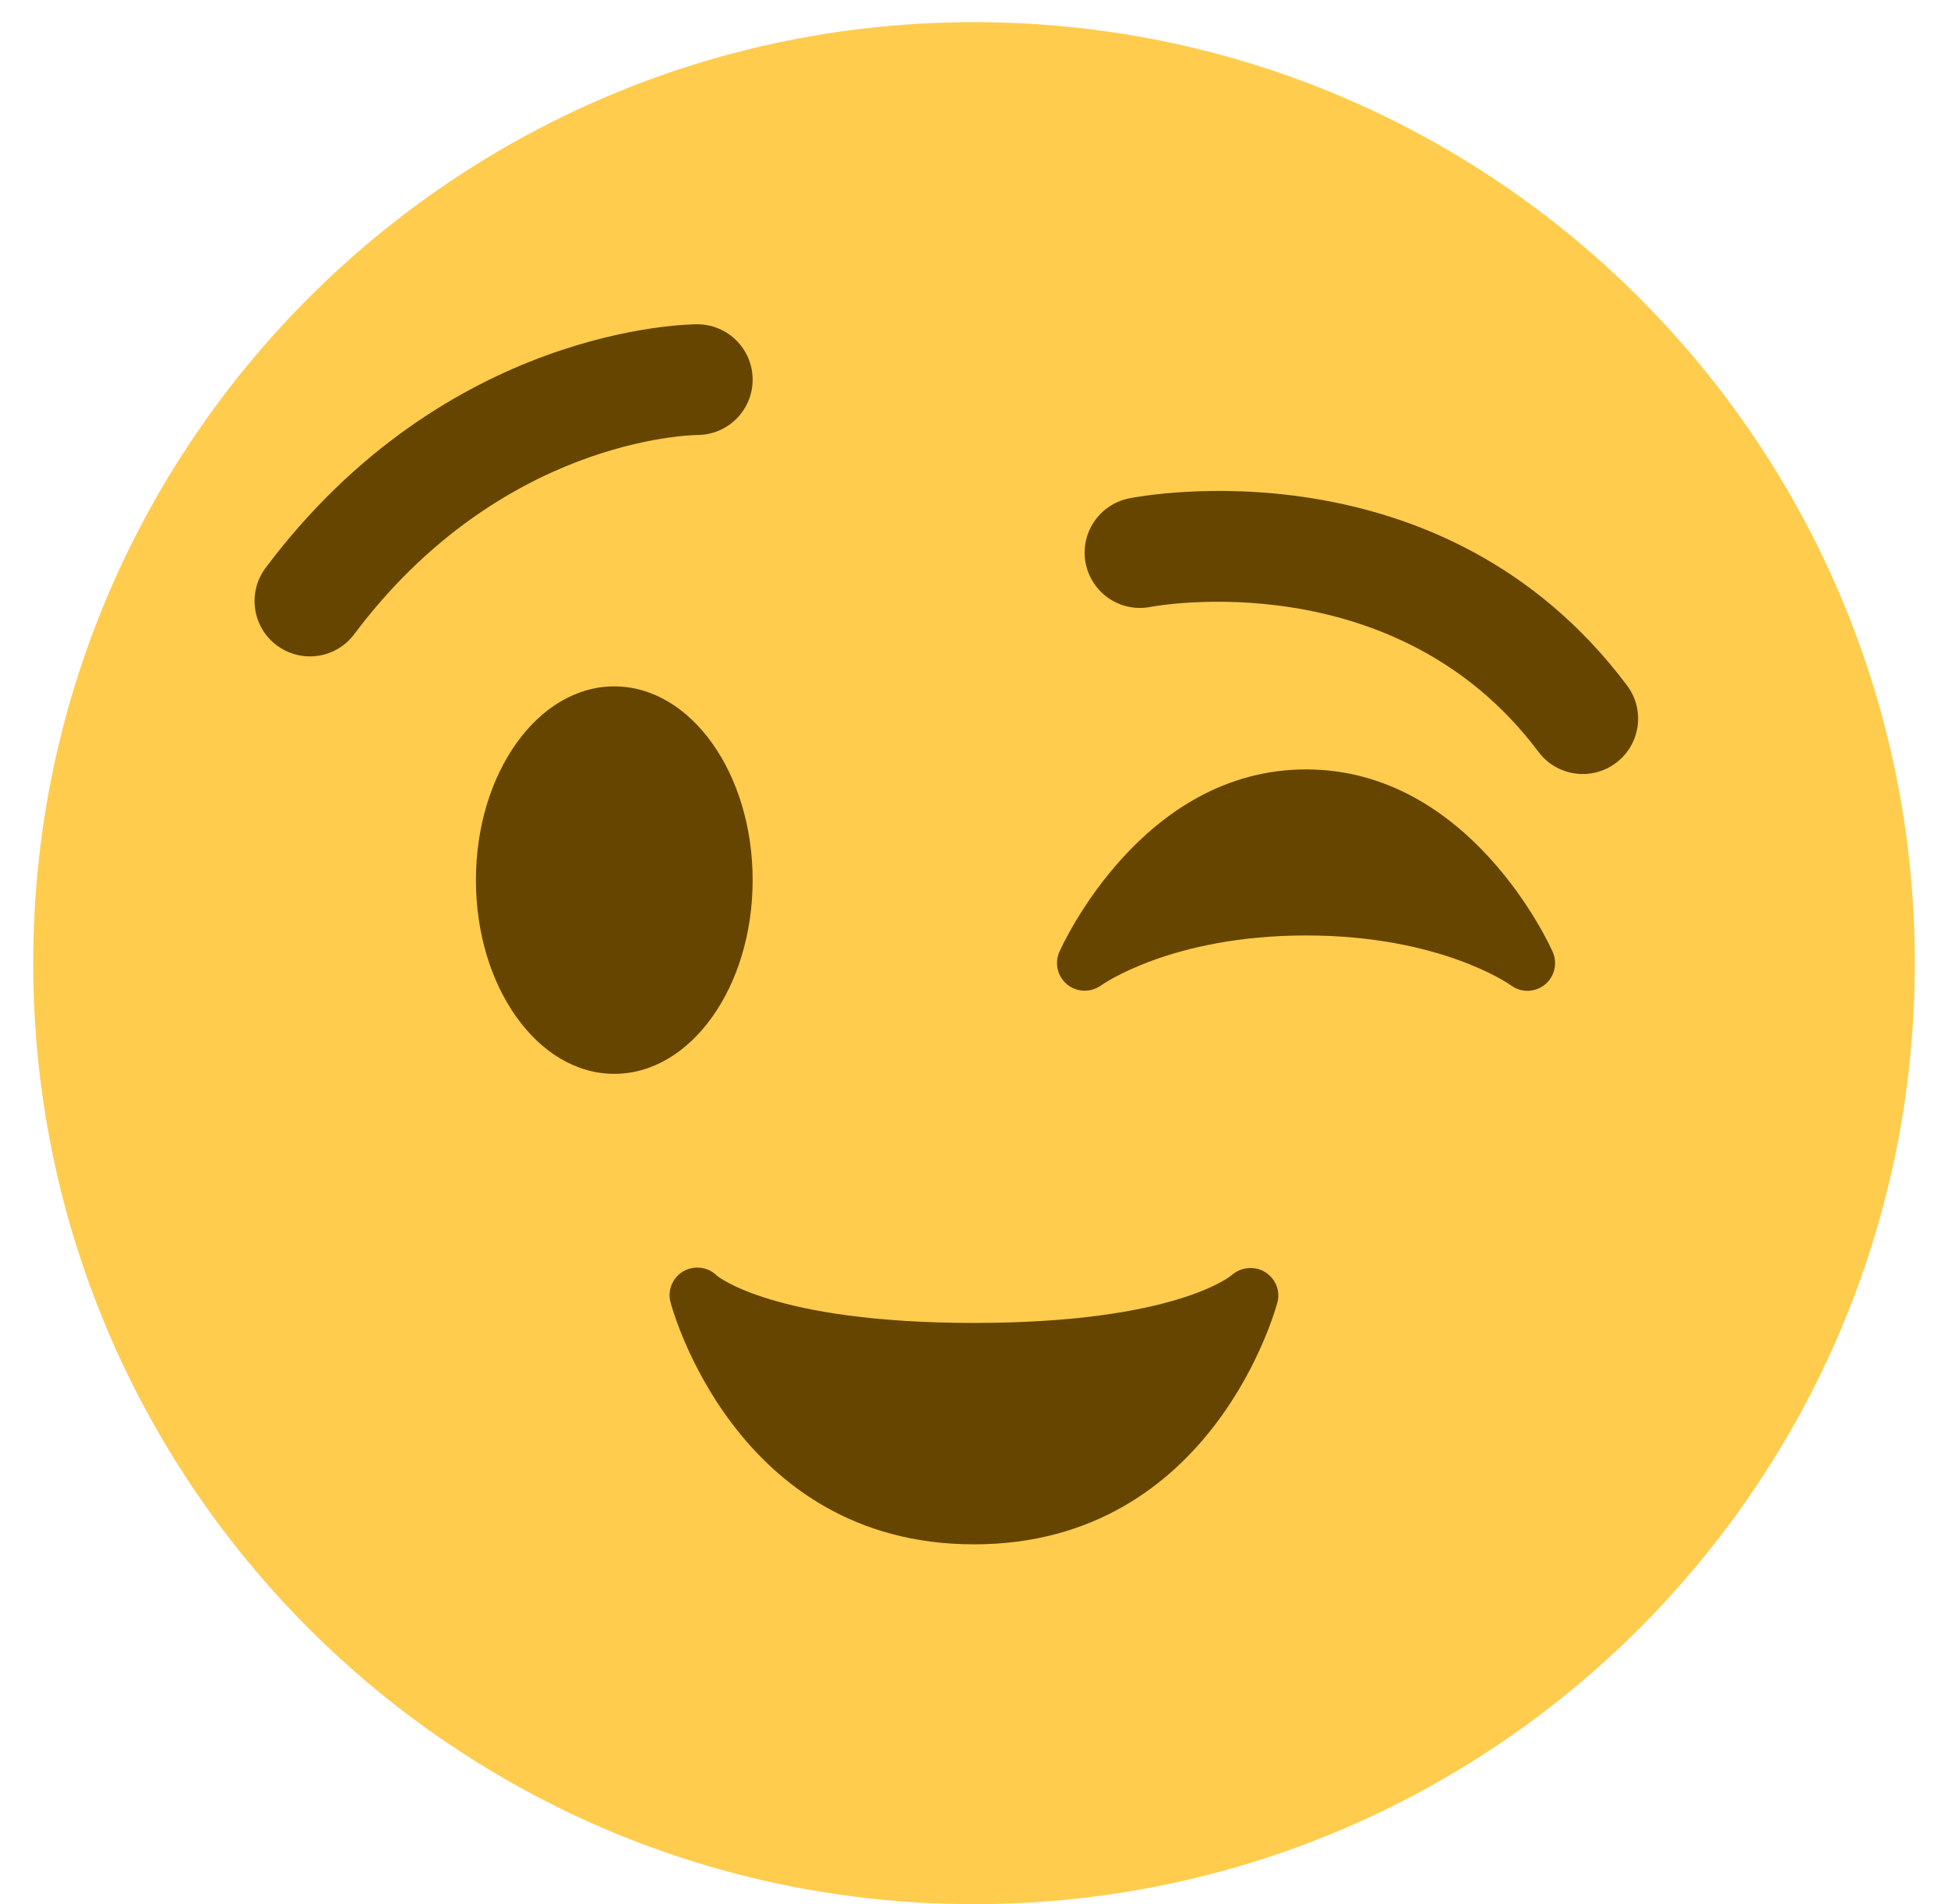 <?xml version="1.0" encoding="UTF-8" standalone="no"?>
<svg width="44px" height="43px" viewBox="0 0 44 43" version="1.1" xmlns="http://www.w3.org/2000/svg" xmlns:xlink="http://www.w3.org/1999/xlink" xmlns:sketch="http://www.bohemiancoding.com/sketch/ns">
    <!-- Generator: Sketch 3.3.3 (12072) - http://www.bohemiancoding.com/sketch -->
    <title>wink</title>
    <desc>Created with Sketch.</desc>
    <defs>
        <path id="path-1" d="M0,47.5 L47.5,47.5 L47.5,0 L0,0 L0,47.5 L0,47.5 Z"></path>
    </defs>
    <g id="Trivia" stroke="none" stroke-width="1" fill="none" fill-rule="evenodd" sketch:type="MSPage">
        <g id="Assets" sketch:type="MSArtboardGroup" transform="translate(-527, -25)">
            <g id="wink" sketch:type="MSLayerGroup" transform="translate(525.25, 23)">
                <g id="g10" transform="translate(23.75, 23.75) scale(1, -1) translate(-23.75, -23.75) ">
                    <g id="g12">
                        <g id="g14-Clipped">
                            <mask id="mask-2" sketch:name="path18" fill="white">
                                <use xlink:href="#path-1"></use>
                            </mask>
                            <g id="path18"></g>
                            <g id="g14" mask="url(#mask-2)">
                                <g transform="translate(2.5, 2.5)">
                                    <g id="g20">
                                        <path d="M42.5,21.25 C42.5,9.514 32.986,0 21.25,0 C9.515,0 0,9.514 0,21.25 C0,32.985 9.515,42.5 21.25,42.5 C32.986,42.5 42.5,32.985 42.5,21.25" id="path22" fill="#FFCC4D" sketch:type="MSShapeGroup"></path>
                                    </g>
                                    <g id="g24" transform="translate(10, 18.125)">
                                        <path d="M6.25,5 C6.25,2.583 4.851,0.625 3.125,0.625 C1.399,0.625 0,2.583 0,5 C0,7.416 1.399,9.375 3.125,9.375 C4.851,9.375 6.25,7.416 6.25,5" id="path26" fill="#664500" sketch:type="MSShapeGroup"></path>
                                    </g>
                                    <g id="g28" transform="translate(23.071, 20.254)">
                                        <path d="M11.25,1.25 C11.176,1.419 9.376,5.371 5.679,5.371 C1.982,5.371 0.182,1.419 0.107,1.25 C-0.007,0.991 0.068,0.689 0.287,0.511 C0.506,0.334 0.82,0.328 1.051,0.494 C1.066,0.505 2.629,1.621 5.679,1.621 C8.711,1.621 10.271,0.52 10.306,0.495 C10.416,0.412 10.549,0.371 10.679,0.371 C10.816,0.371 10.955,0.417 11.069,0.507 C11.29,0.685 11.366,0.99 11.25,1.25" id="path30" fill="#664500" sketch:type="MSShapeGroup"></path>
                                    </g>
                                    <g id="g32" transform="translate(4.999, 28.177)">
                                        <path d="M1.25,0 C0.99,0 0.726,0.081 0.501,0.25 C-0.051,0.664 -0.163,1.448 0.251,2 C4.329,7.438 9.771,7.5 10.001,7.5 C10.691,7.5 11.251,6.94 11.251,6.25 C11.251,5.561 10.695,5.003 10.006,5 C9.812,4.997 5.545,4.893 2.251,0.5 C2.005,0.172 1.63,0 1.25,0" id="path34" fill="#664500" sketch:type="MSShapeGroup"></path>
                                    </g>
                                    <g id="g36" transform="translate(22.501, 25.521)">
                                        <path d="M12.5,0 C12.119,0 11.744,0.172 11.499,0.5 C8.259,4.82 2.797,3.784 2.744,3.775 C2.06,3.64 1.409,4.079 1.272,4.755 C1.137,5.431 1.577,6.09 2.254,6.225 C2.541,6.284 9.325,7.565 13.499,2 C13.914,1.448 13.801,0.664 13.249,0.25 C13.024,0.081 12.761,0 12.5,0" id="path38" fill="#664500" sketch:type="MSShapeGroup"></path>
                                    </g>
                                    <g id="g40" transform="translate(14.067, 8.029)">
                                        <path d="M13.75,6.25 C13.516,6.388 13.21,6.359 13.004,6.175 C12.992,6.166 11.738,5.096 7.183,5.096 C2.631,5.096 1.376,6.164 1.375,6.164 C1.175,6.364 0.869,6.401 0.624,6.266 C0.38,6.126 0.258,5.843 0.326,5.57 C0.34,5.515 1.758,0.096 7.183,0.096 C12.607,0.096 14.025,5.515 14.039,5.57 C14.105,5.836 13.984,6.109 13.75,6.25" id="path42" fill="#664500" sketch:type="MSShapeGroup"></path>
                                    </g>
                                </g>
                            </g>
                        </g>
                    </g>
                </g>
            </g>
        </g>
    </g>
</svg>